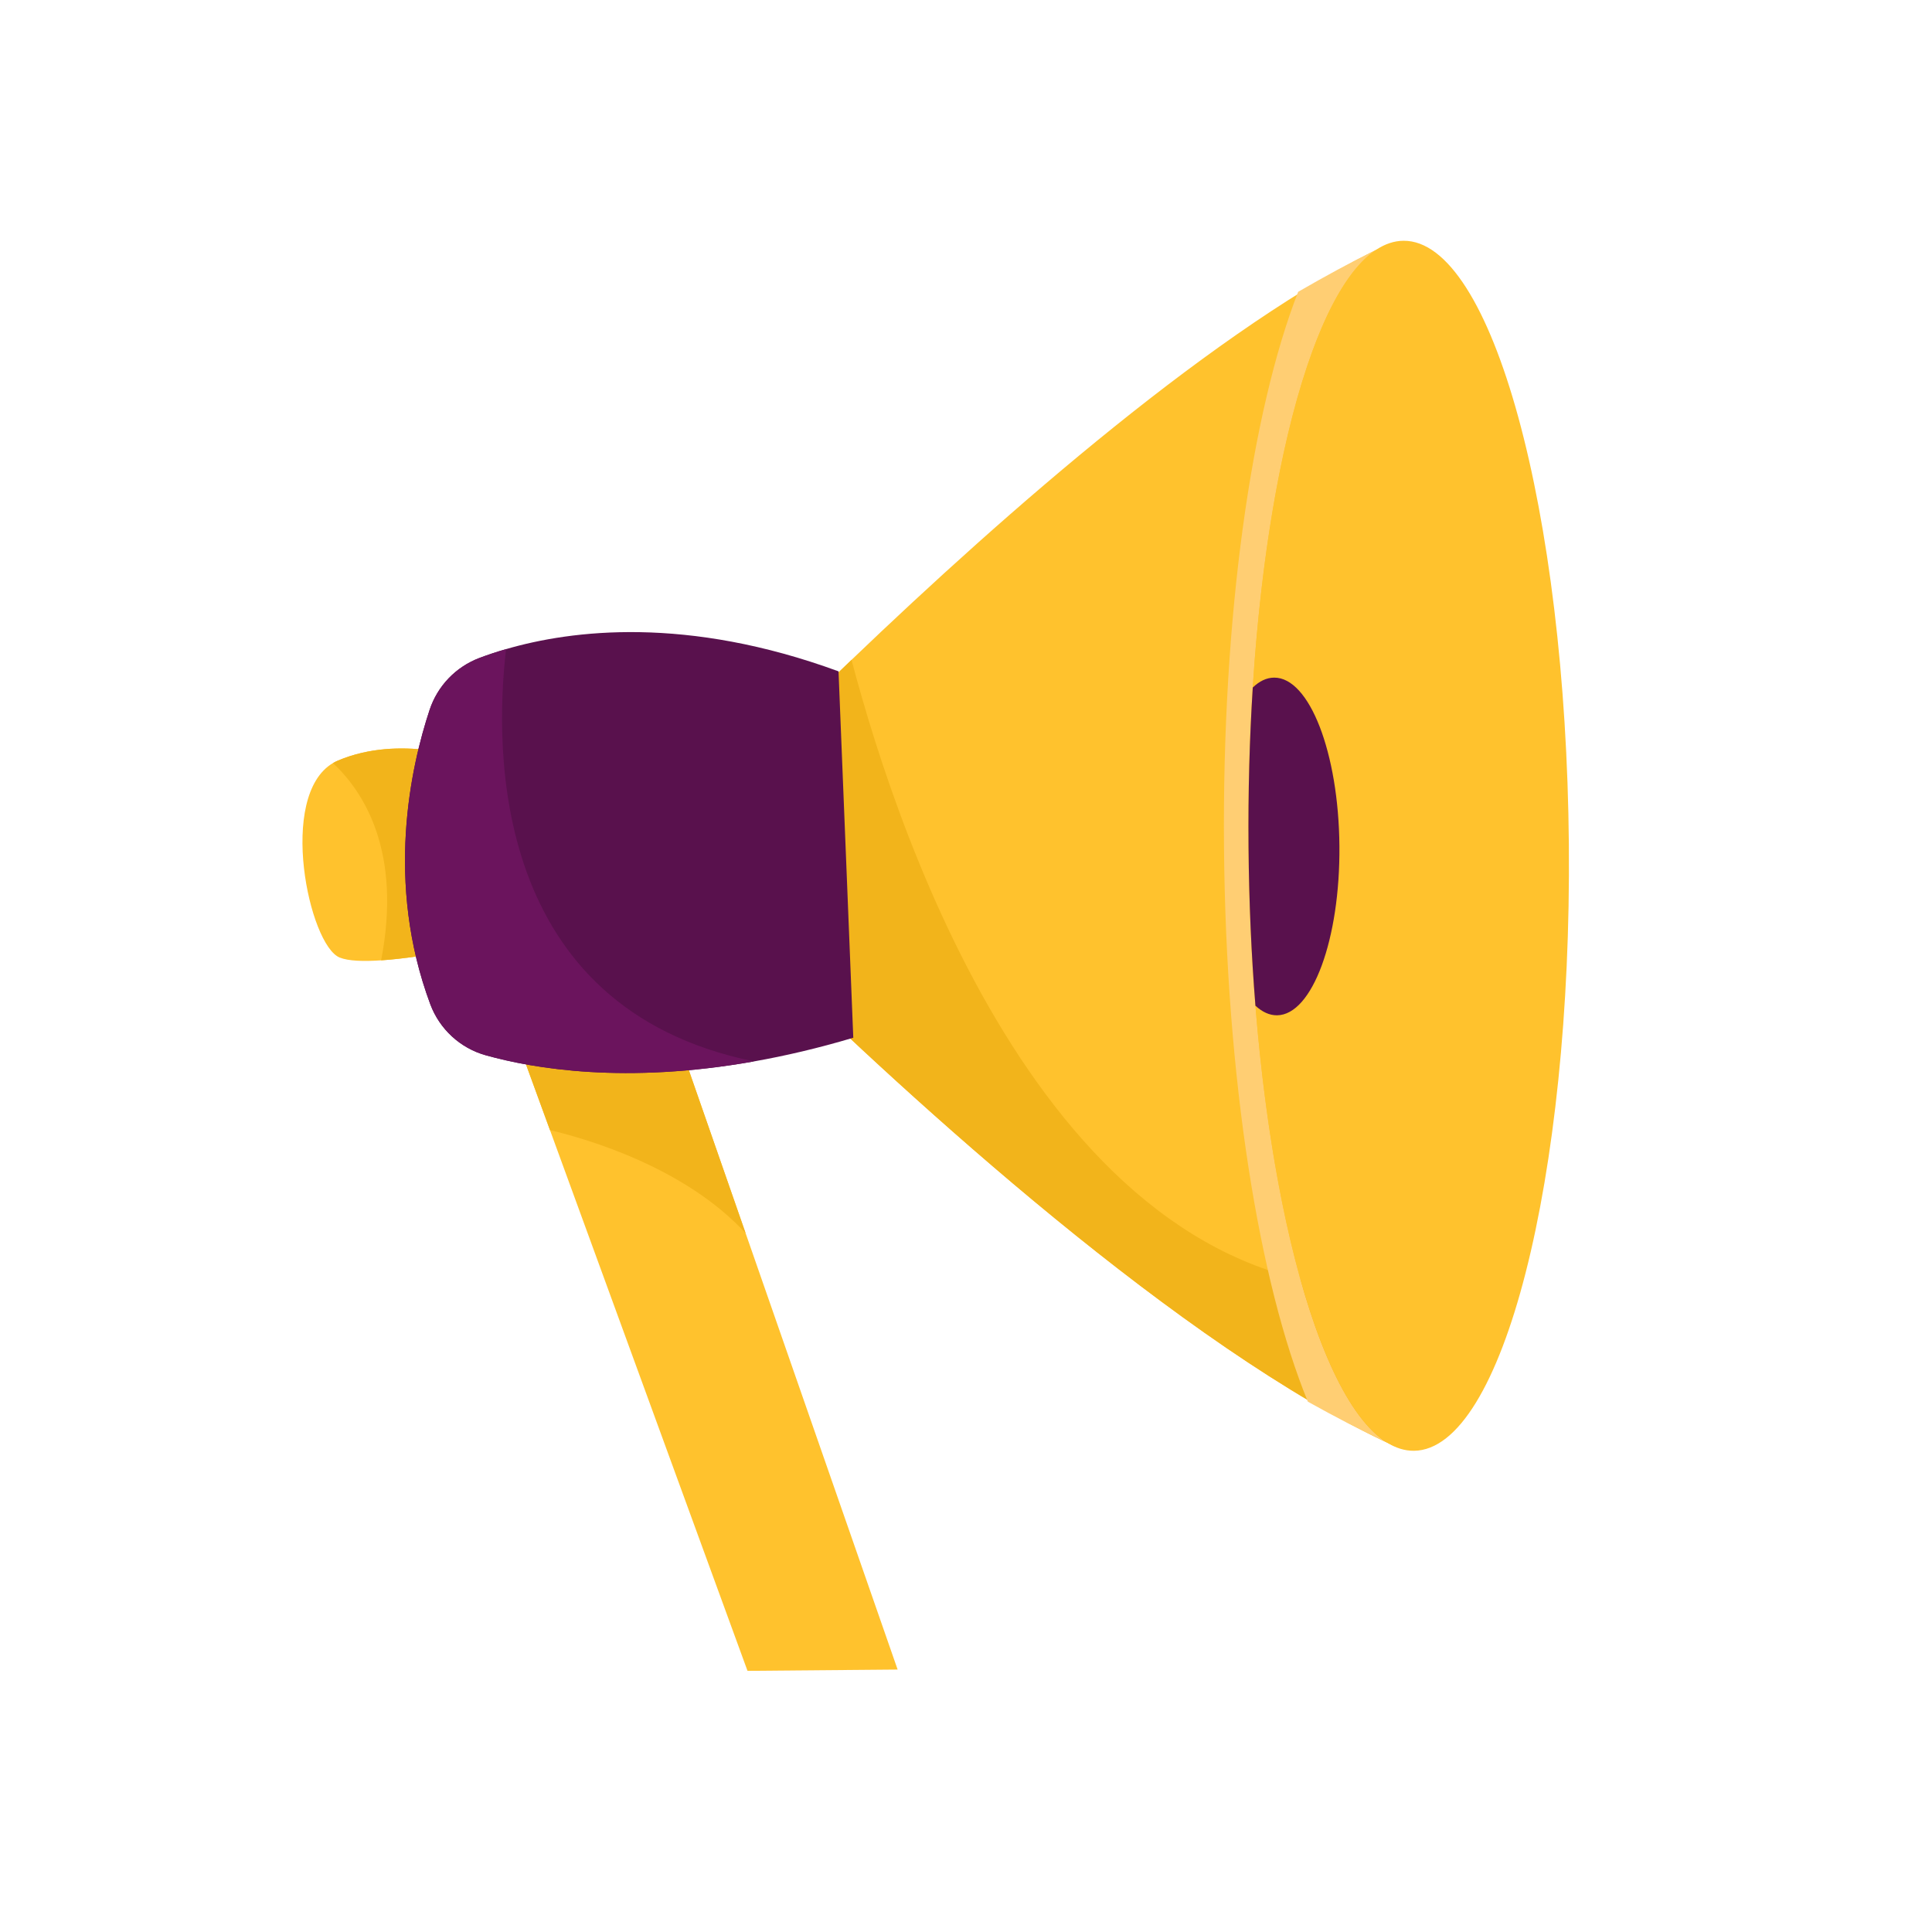 <?xml version="1.0" encoding="utf-8"?>
<!-- Generator: Adobe Illustrator 16.0.0, SVG Export Plug-In . SVG Version: 6.00 Build 0)  -->
<!DOCTYPE svg PUBLIC "-//W3C//DTD SVG 1.1//EN" "http://www.w3.org/Graphics/SVG/1.1/DTD/svg11.dtd">
<svg version="1.1" id="Layer_1" xmlns="http://www.w3.org/2000/svg" xmlns:xlink="http://www.w3.org/1999/xlink" x="0px" y="0px"
	 width="100px" height="100px" viewBox="0 0 100 100" enable-background="new 0 0 100 100" xml:space="preserve">
<g>
	<g>
		<polygon fill="#FFC22D" points="46.461,86.416 38.691,86.483 28.467,58.494 26.261,52.453 34.604,52.381 38.593,63.83 		"/>
		<path fill="#F2B41B" d="M38.593,63.83c-3.136-3.401-8.16-4.87-10.126-5.336l-2.206-6.041l8.344-0.072L38.593,63.83z"/>
	</g>
	<g>
		<path fill="#FFC22D" d="M25.223,48.823c0,0-3.141,0.729-5.496,0.884c-0.906,0.061-1.69,0.039-2.144-0.144
			c-1.586-0.639-3.231-8.371-0.349-10.067c0.083-0.049,0.169-0.092,0.261-0.131c3.239-1.37,6.786-0.059,6.786-0.059L25.223,48.823z"
			/>
		<path fill="#F2B41B" d="M19.727,49.707c1.094-5.657-0.916-8.735-2.492-10.211c0.083-0.049,0.169-0.092,0.261-0.131
			c3.239-1.37,6.786-0.059,6.786-0.059l0.942,9.518C25.223,48.823,22.082,49.552,19.727,49.707z"/>
	</g>
	<g>
		<path fill="#FFC22D" d="M72.197,12.983l0.532,61.456c0.001,0.092-0.025,0.176-0.072,0.243c-0.108,0.159-0.323,0.234-0.519,0.145
			c-10.99-5.076-25.043-17.969-32.282-25.038c-1.47-1.433-2.659-2.628-3.485-3.467l-0.039-4.47c1.49-1.536,3.464-3.539,5.77-5.79
			c0.634-0.618,1.292-1.256,1.973-1.908c8.02-7.684,19.037-17.334,27.655-21.468C71.947,12.583,72.195,12.742,72.197,12.983z"/>
		<path fill="#F2B41B" d="M72.657,74.683c-0.108,0.159-0.323,0.234-0.519,0.145c-10.99-5.076-25.043-17.969-32.282-25.038
			l2.246-13.728c0.634-0.618,1.292-1.256,1.973-1.908c2.547,9.667,10.433,32.742,27.632,32.55L72.657,74.683z"/>
		<path fill="#FFCE73" d="M71.778,74.663c-1.324-0.626-2.687-1.332-4.084-2.113c-2.518-6.136-4.236-16.689-4.34-28.686
			c-0.104-11.999,1.427-22.576,3.838-28.759c1.373-0.796,2.72-1.529,4.028-2.168c-3.877,2.579-6.731,15.454-6.598,30.917
			C64.757,59.345,67.844,72.182,71.778,74.663z"/>
	</g>
	<g>
		<path fill="#59114D" d="M44.166,53.713c-1.821,0.544-3.534,0.941-5.138,1.225c-6.645,1.18-11.386,0.382-13.888-0.318
			c-1.319-0.368-2.385-1.352-2.865-2.632c-2.36-6.323-1.004-12.333-0.041-15.238c0.412-1.249,1.363-2.237,2.595-2.7
			c0.396-0.149,0.852-0.303,1.365-0.452c3.406-0.992,9.355-1.73,17.208,1.151L44.166,53.713z"/>
		<path fill="#6B145D" d="M39.028,54.938c-6.645,1.18-11.386,0.382-13.888-0.318c-1.319-0.368-2.385-1.352-2.865-2.632
			c-2.36-6.323-1.004-12.333-0.041-15.238c0.412-1.249,1.363-2.237,2.595-2.7c0.396-0.149,0.852-0.303,1.365-0.452
			C25.587,38.78,25.402,52.163,39.028,54.938z"/>
	</g>
	<path fill="#FFC22D" d="M81.204,43.708c0.15,17.294-3.439,31.344-8.019,31.384c-3.828,0.033-7.136-9.73-8.205-23.038
		c-0.211-2.614-0.333-5.367-0.357-8.202c-0.025-2.861,0.052-5.635,0.219-8.267c0.844-13.297,3.978-23.09,7.801-23.123
		C77.222,12.422,81.054,26.414,81.204,43.708z"/>
	<path fill="#59114D" d="M69.328,43.784c0.042,4.826-1.403,8.751-3.231,8.768c-0.39,0.002-0.764-0.172-1.116-0.497
		c-0.211-2.614-0.333-5.367-0.357-8.202c-0.025-2.861,0.052-5.635,0.219-8.267c0.344-0.331,0.713-0.509,1.104-0.512
		C67.773,35.057,69.286,38.958,69.328,43.784z"/>
</g>
</svg>
